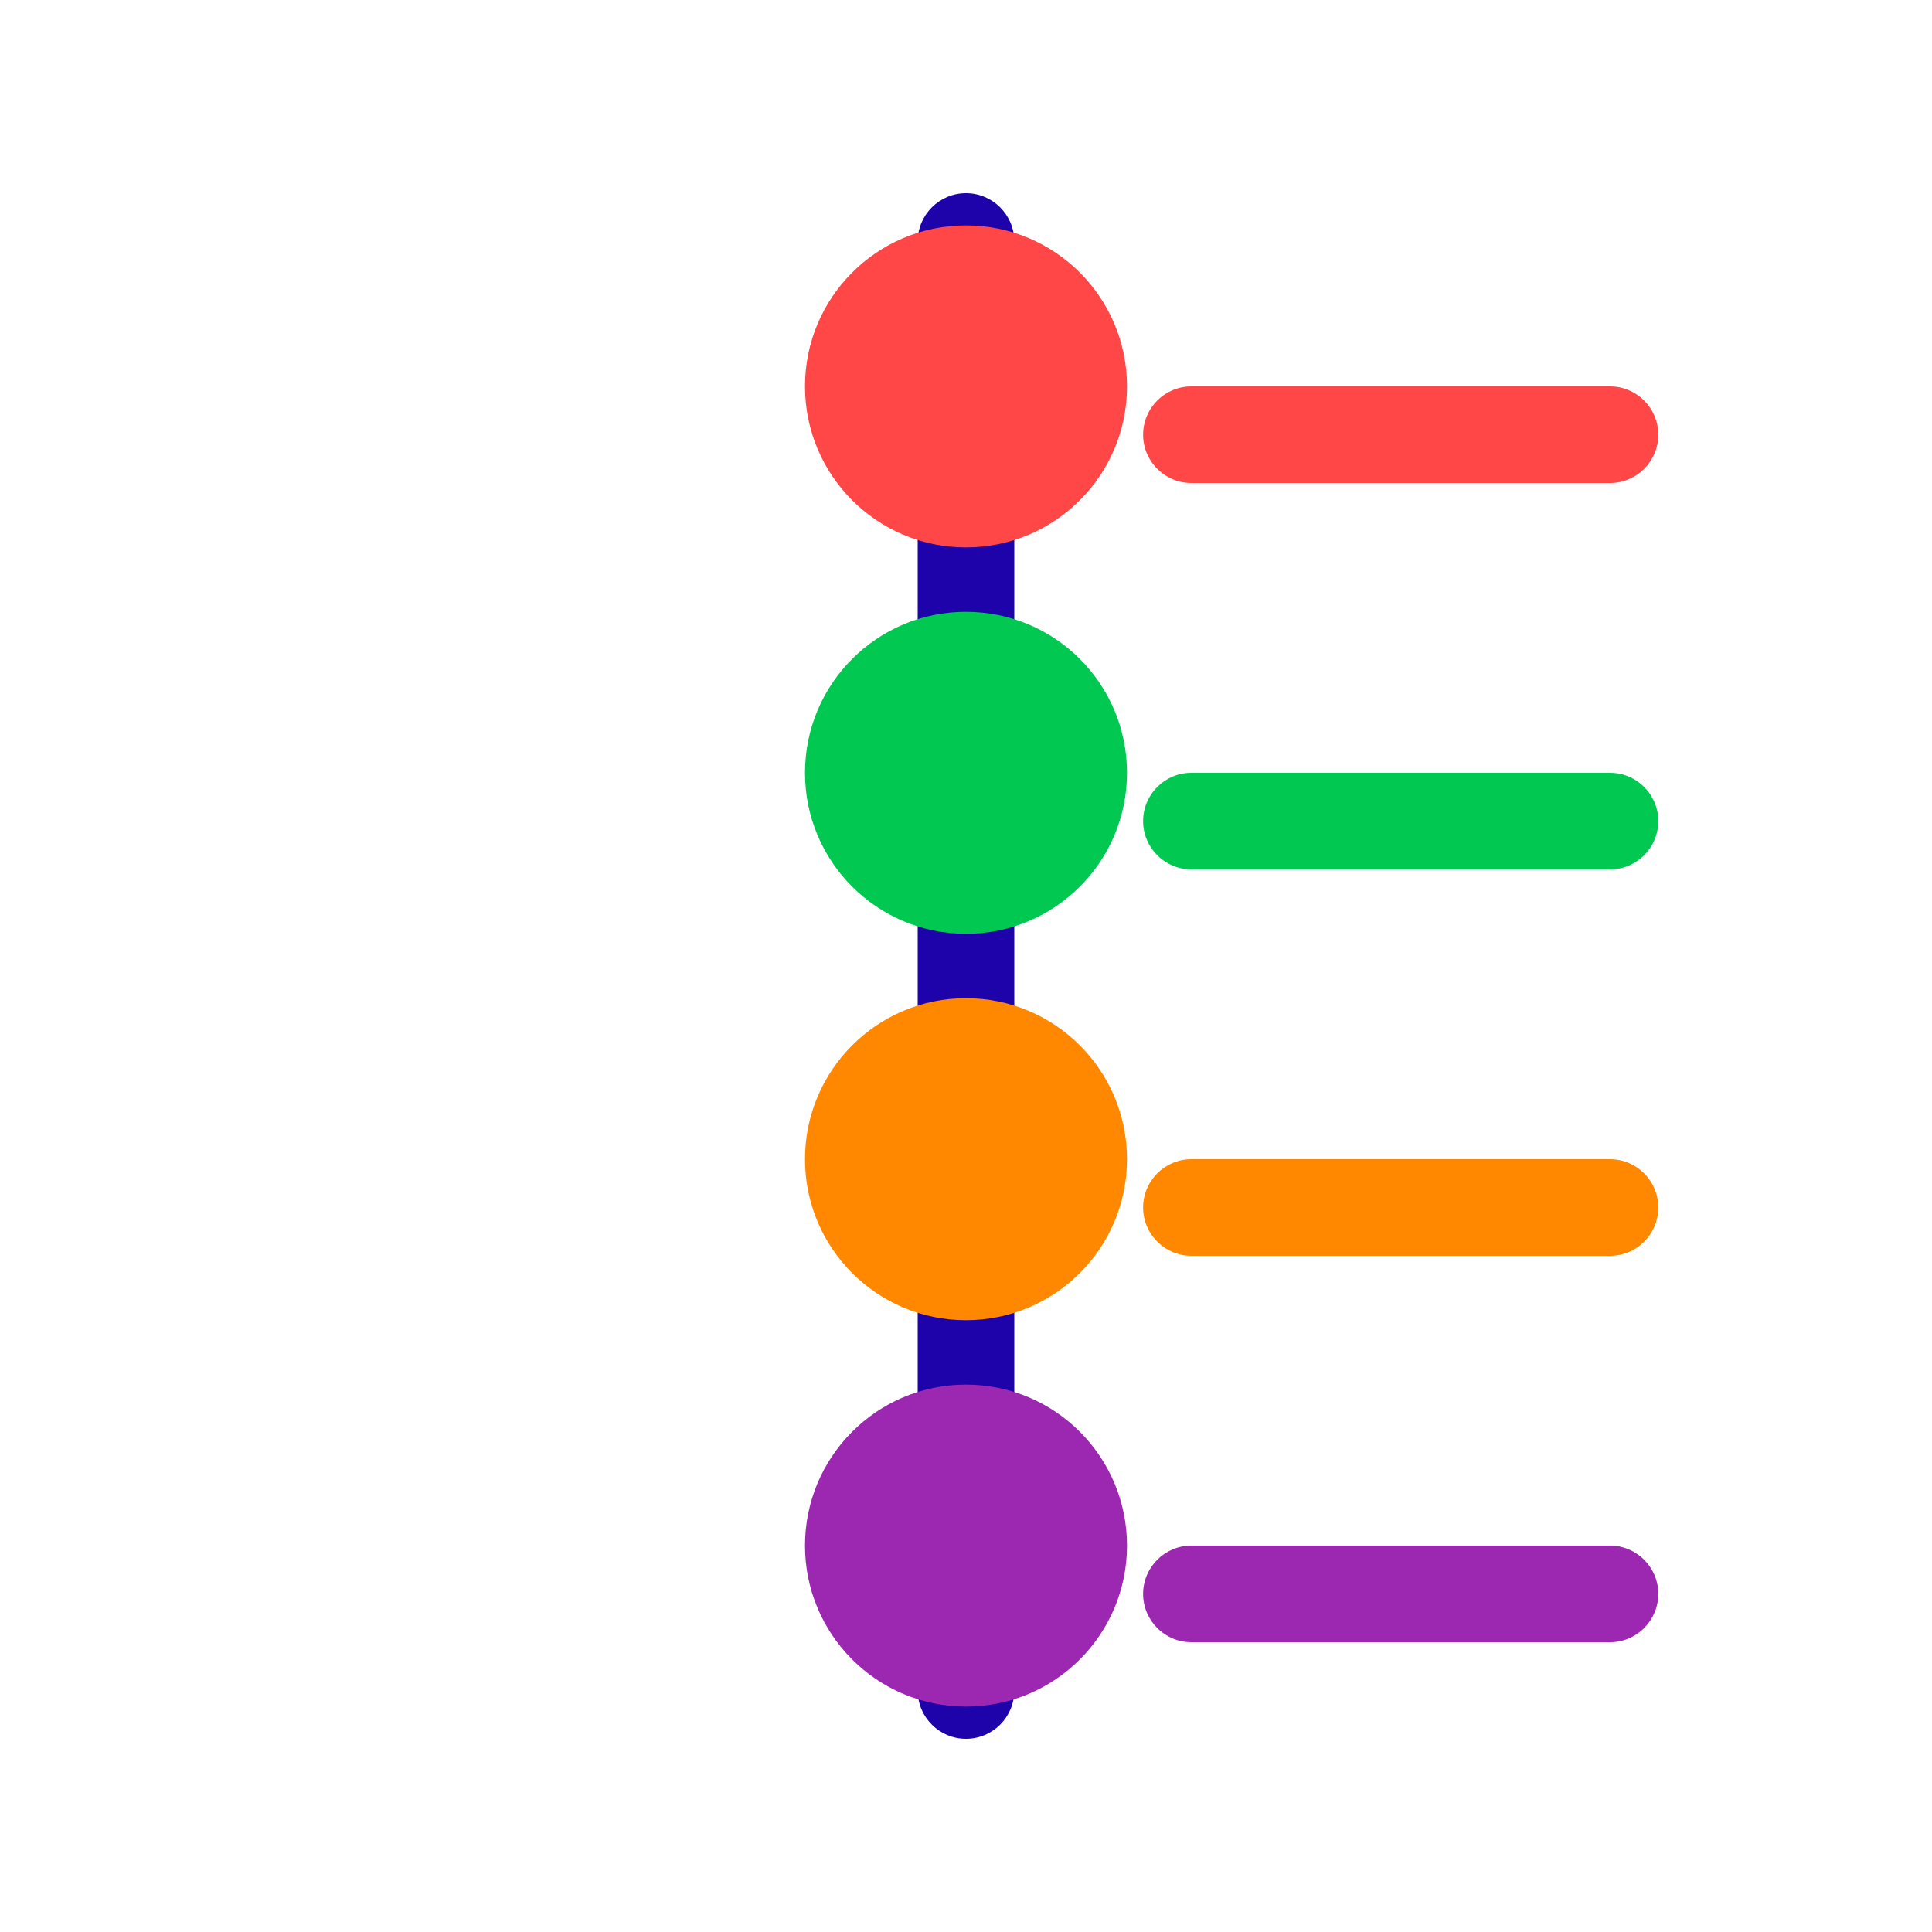 <svg width="30" height="30" viewBox="0 0 30 30" fill="none" xmlns="http://www.w3.org/2000/svg">
<path d="M15 3C15.414 3 15.75 3.336 15.75 3.75V26.25C15.75 26.664 15.414 27 15 27C14.586 27 14.25 26.664 14.25 26.25V3.75C14.25 3.336 14.586 3 15 3Z" fill="#1E02AA"/>
<circle cx="15" cy="6" r="2.5" fill="#FF4747"/>
<circle cx="15" cy="12" r="2.5" fill="#00C851"/>
<circle cx="15" cy="18" r="2.5" fill="#FF8800"/>
<circle cx="15" cy="24" r="2.5" fill="#9C27B0"/>
<path d="M18.5 6H25C25.414 6 25.75 6.336 25.75 6.75C25.75 7.164 25.414 7.5 25 7.5H18.5C18.086 7.5 17.75 7.164 17.75 6.75C17.75 6.336 18.086 6 18.5 6Z" fill="#FF4747"/>
<path d="M18.5 12H25C25.414 12 25.75 12.336 25.75 12.75C25.75 13.164 25.414 13.5 25 13.5H18.5C18.086 13.5 17.75 13.164 17.75 12.75C17.75 12.336 18.086 12 18.5 12Z" fill="#00C851"/>
<path d="M18.5 18H25C25.414 18 25.75 18.336 25.75 18.75C25.75 19.164 25.414 19.5 25 19.5H18.5C18.086 19.5 17.75 19.164 17.75 18.75C17.75 18.336 18.086 18 18.5 18Z" fill="#FF8800"/>
<path d="M18.5 24H25C25.414 24 25.75 24.336 25.75 24.75C25.75 25.164 25.414 25.5 25 25.5H18.5C18.086 25.5 17.75 25.164 17.75 24.75C17.75 24.336 18.086 24 18.5 24Z" fill="#9C27B0"/>
</svg> 